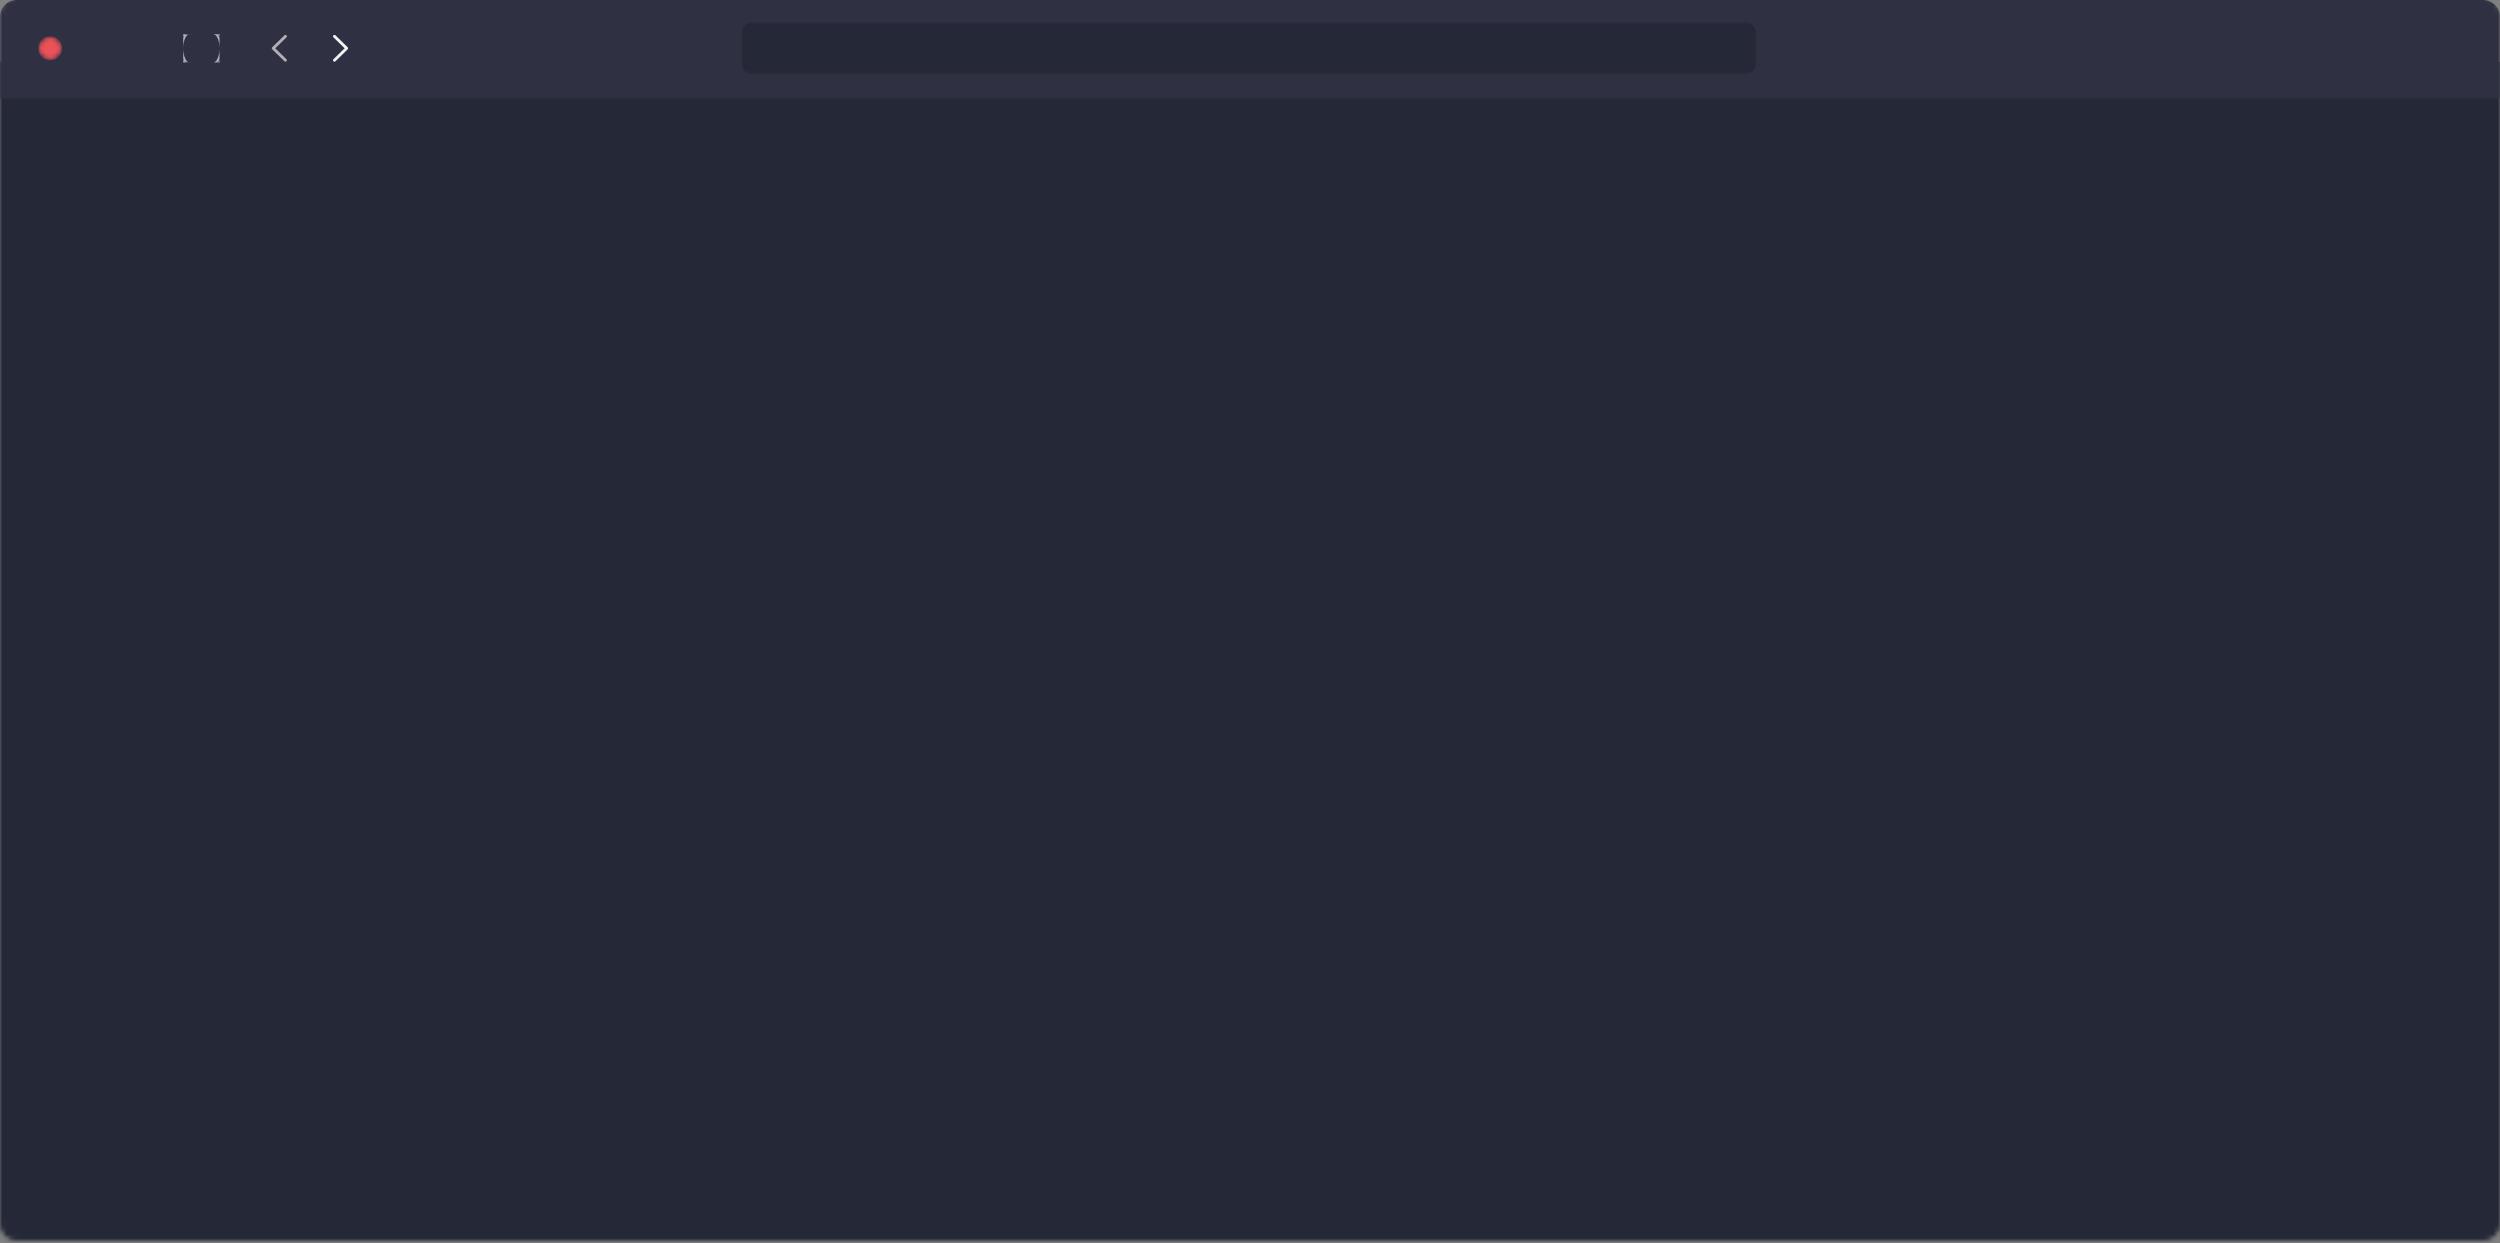 <?xml version="1.0" encoding="UTF-8"?>
<svg width="559px" height="278px" viewBox="0 0 559 278" version="1.1" xmlns="http://www.w3.org/2000/svg" xmlns:xlink="http://www.w3.org/1999/xlink">
    <rect x="0" y="0" width="559" height="278" fill="#808080" stroke="none"/>
    <title>Browser window</title>
    <defs>
        <path d="M3.77,0 L555.23,0 C557.312,-8.26572672e-16 559,1.688 559,3.77 L559,274.23 C559,276.312 557.312,278 555.23,278 L3.77,278 C1.688,278 -2.85363549e-15,276.312 0,274.23 L0,3.77 C-6.99078185e-16,1.688 1.688,-2.2820518e-15 3.77,0 Z" id="path-1"></path>
        <polygon id="path-3" points="-1.05024161e-30 1.98741884e-29 27.39 3.58793858e-19 27.39 11.623 1.5221556e-19 11.623"></polygon>
        <path d="M4.98,2.491 C4.98,1.115 3.865,0 2.49,0 C1.115,0 0,1.115 0,2.491 C0,3.866 1.115,4.981 2.49,4.981 C3.865,4.981 4.98,3.866 4.98,2.491 Z" id="path-5"></path>
        <mask id="mask-6" maskContentUnits="userSpaceOnUse" maskUnits="objectBoundingBox" x="0" y="0" width="4.98" height="4.981" fill="white">
            <use xlink:href="#path-5"></use>
        </mask>
        <path d="M13.28,2.491 C13.28,1.115 12.166,0 10.79,0 C9.415,0 8.3,1.115 8.3,2.491 C8.3,3.866 9.415,4.981 10.79,4.981 C12.166,4.981 13.28,3.866 13.28,2.491 Z" id="path-7"></path>
        <mask id="mask-8" maskContentUnits="userSpaceOnUse" maskUnits="objectBoundingBox" x="0" y="0" width="4.98" height="4.981" fill="white">
            <use xlink:href="#path-7"></use>
        </mask>
        <path d="M21.58,2.491 C21.58,1.115 20.466,0 19.09,0 C17.715,0 16.601,1.115 16.601,2.491 C16.601,3.866 17.715,4.981 19.09,4.981 C20.466,4.981 21.58,3.866 21.58,2.491 Z" id="path-9"></path>
        <mask id="mask-10" maskContentUnits="userSpaceOnUse" maskUnits="objectBoundingBox" x="0" y="0" width="4.98" height="4.981" fill="white">
            <use xlink:href="#path-9"></use>
        </mask>
        <polygon id="path-11" points="8.88846337e-31 2.77295224e-29 262.031 3.43249437e-18 262.031 11.623 1.52215573e-19 11.623"></polygon>
    </defs>
    <g id="Page-1" stroke="none" stroke-width="1" fill="none" fill-rule="evenodd">
        <g id="MCT" transform="translate(-138, -5648)">
            <g id="Frame" transform="translate(-74.121, 5451.425)">
                <g id="Browser-window" transform="translate(212.121, 195.964)">
                    <mask id="mask-2" fill="white">
                        <use xlink:href="#path-1"></use>
                    </mask>
                    <g id="Browser-window-(Background/Mask)" transform="translate(279.5, 139) rotate(0) translate(-279.5, -139) "></g>
                    <path d="M-0,14.453 L559,14.453 L559,317 L-0,317 L-0,14.453 Z" id="Rectangle" fill="#252836" mask="url(#mask-2)" transform="translate(279.5, 165.727) rotate(0) translate(-279.5, -165.727) "></path>
                    <g id="Frame" mask="url(#mask-2)">
                        <g transform="translate(0, -0.389)">
                            <path d="M0,0 L559,0 L559,22 L0,22 L0,0 Z" id="Frame-(Background)" transform="translate(279.5, 11) rotate(0) translate(-279.5, -11) "></path>
                            <g id="Frame" stroke-width="1" fill-rule="evenodd" transform="translate(0, 1)">
                                <path d="M3.77,0 L555.23,0 C557.312,-3.82483462e-16 559,1.688 559,3.77 L559,22 L559,22 L0,22 L0,3.77 C-2.54988975e-16,1.688 1.688,-9.49784167e-16 3.77,0 Z" id="Frame-(Background)" fill="#2F3142" transform="translate(279.5, 11) rotate(0) translate(-279.5, -11) "></path>
                                <g transform="translate(55.61, 4.982)">
                                    <mask id="mask-4" fill="white">
                                        <use xlink:href="#path-3"></use>
                                    </mask>
                                    <g id="Frame-(Background/Mask)" transform="translate(13.695, 5.811) rotate(0) translate(-13.695, -5.811) "></g>
                                    <g mask="url(#mask-4)">
                                        <path d="M2.262,0 L11.433,0 C12.682,-2.29490126e-16 13.695,1.013 13.695,2.262 L13.695,9.361 C13.695,10.61 12.682,11.623 11.433,11.623 L2.262,11.623 C1.013,11.623 1.52993417e-16,10.61 0,9.361 L0,2.262 C-1.52993417e-16,1.013 1.013,6.73579336e-16 2.262,0 Z" id="Frame-(Background)" transform="translate(6.847, 5.811) rotate(0) translate(-6.847, -5.811) "></path>
                                        <path d="M5.263,6.046 C5.197,5.98 5.163,5.901 5.163,5.815 C5.163,5.725 5.201,5.639 5.266,5.584 L7.994,2.914 C8.053,2.855 8.129,2.821 8.218,2.821 C8.397,2.821 8.532,2.959 8.532,3.138 C8.532,3.221 8.497,3.303 8.442,3.362 L5.934,5.815 L8.442,8.268 C8.497,8.327 8.532,8.406 8.532,8.492 C8.532,8.671 8.397,8.806 8.218,8.806 C8.129,8.806 8.053,8.771 7.994,8.713 L5.263,6.046 Z" id="Vector" fill="#B1B1B5" fill-rule="nonzero" transform="translate(6.847, 5.813) rotate(0) translate(-6.847, -5.813) "></path>
                                    </g>
                                    <g mask="url(#mask-4)" fill="#F3F4F8" fill-rule="nonzero" id="Vector">
                                        <g transform="translate(18.857, 2.821)">
                                            <path d="M0.537,5.895 L3.269,3.225 C3.335,3.16 3.369,3.08 3.369,2.994 C3.369,2.905 3.335,2.822 3.269,2.763 L0.541,0.096 C0.479,0.034 0.403,0 0.313,0 C0.134,0 0,0.138 0,0.317 C0,0.4 0.034,0.482 0.09,0.541 L2.597,2.994 L0.09,5.448 C0.034,5.506 0,5.585 0,5.671 C0,5.851 0.134,5.988 0.313,5.988 C0.403,5.988 0.479,5.954 0.537,5.895 Z" transform="translate(1.685, 2.994) rotate(0) translate(-1.685, -2.994) "></path>
                                        </g>
                                    </g>
                                </g>
                                <g transform="translate(38.179, 4.982)">
                                    <path d="M2.262,0 L11.433,0 C12.682,-2.29490126e-16 13.695,1.013 13.695,2.262 L13.695,9.361 C13.695,10.61 12.682,11.623 11.433,11.623 L2.262,11.623 C1.013,11.623 1.52993417e-16,10.61 0,9.361 L0,2.262 C-1.52993417e-16,1.013 1.013,2.29490126e-16 2.262,0 Z" id="Frame-(Background)" transform="translate(6.847, 5.811) rotate(0) translate(-6.847, -5.811) "></path>
                                    <path d="M9.828,8.991 C10.551,8.991 10.909,8.633 10.909,7.923 L10.909,3.716 C10.909,3.006 10.551,2.648 9.828,2.648 L3.868,2.648 C3.148,2.648 2.787,3.003 2.787,3.716 L2.787,7.923 C2.787,8.636 3.148,8.991 3.868,8.991 L9.828,8.991 Z M2.787,8.335 L2.787,3.303 C2.787,2.869 3.53,2.648 4.881,2.648 L10.909,2.648 L10.909,8.991 L4.881,8.991 C3.53,8.991 2.787,8.77 2.787,8.335 Z M10.909,3.303 L10.909,8.335 C10.909,8.77 10.553,8.991 9.924,8.991 L2.787,8.991 L2.787,2.648 L9.924,2.648 C10.553,2.648 10.909,2.869 10.909,3.303 Z M10.909,5.819 C10.909,4.12 10.266,2.648 9.498,2.648 L4.198,2.648 C3.455,2.648 2.787,4.12 2.787,5.819 C2.787,7.462 3.455,8.991 4.198,8.991 L9.498,8.991 C10.266,8.991 10.909,7.462 10.909,5.819 Z M10.909,5.763 C10.909,4.064 10.266,2.648 9.498,2.648 L4.198,2.648 C3.455,2.648 2.787,4.064 2.787,5.763 C2.787,7.462 3.455,8.991 4.198,8.991 L9.498,8.991 C10.266,8.991 10.909,7.462 10.909,5.763 Z M10.909,5.848 C10.909,4.134 10.266,2.648 9.498,2.648 L4.198,2.648 C3.455,2.648 2.787,4.134 2.787,5.848 C2.787,7.562 3.455,8.991 4.198,8.991 L9.498,8.991 C10.266,8.991 10.909,7.562 10.909,5.848 Z" id="Vector" fill="#B1B1B5"></path>
                                </g>
                                <g transform="translate(8.715, 8.302)">
                                    <path d="M0,0 L21.58,0 L21.58,4.981 L0,4.981 L0,0 Z" id="Frame-(Background)" transform="translate(10.79, 2.491) rotate(0) translate(-10.79, -2.491) "></path>
                                    <use id="Vector" stroke="#ED5158" mask="url(#mask-6)" stroke-width="0.377" fill="#ED5158" stroke-dasharray="0,0" transform="translate(2.49, 2.491) rotate(0) translate(-2.49, -2.491) " xlink:href="#path-5"></use>
                                    <use id="Vector" stroke="#FFA561" mask="url(#mask-8)" stroke-width="0.377" fill="#FFA561" stroke-dasharray="0,0" transform="translate(10.79, 2.491) rotate(0) translate(-10.79, -2.491) " xlink:href="#path-7"></use>
                                    <use id="Vector" stroke="#00D764" mask="url(#mask-10)" stroke-width="0.377" fill="#61C454" stroke-dasharray="0,0" transform="translate(19.09, 2.491) rotate(0) translate(-19.09, -2.491) " xlink:href="#path-9"></use>
                                </g>
                                <g transform="translate(148.484, 4.982)">
                                    <mask id="mask-12" fill="white">
                                        <use xlink:href="#path-11"></use>
                                    </mask>
                                    <g id="Frame-(Background/Mask)" transform="translate(131.016, 5.811) rotate(0) translate(-131.016, -5.811) "></g>
                                    <g mask="url(#mask-12)" fill="#252836" id="Frame-(Background)">
                                        <g transform="translate(17.43, 0.001)">
                                            <path d="M2.262,0 L224.429,0 C225.678,-1.5763735e-14 226.691,1.013 226.691,2.262 L226.691,9.361 C226.691,10.61 225.678,11.623 224.429,11.623 L2.262,11.623 C1.013,11.623 -2.95563105e-15,10.61 0,9.361 L0,2.262 C-1.52993417e-16,1.013 1.013,2.29490126e-16 2.262,0 Z" transform="translate(113.345, 5.811) rotate(0) translate(-113.345, -5.811) "></path>
                                        </g>
                                    </g>
                                </g>
                            </g>
                        </g>
                    </g>
                </g>
            </g>
        </g>
    </g>
</svg>
